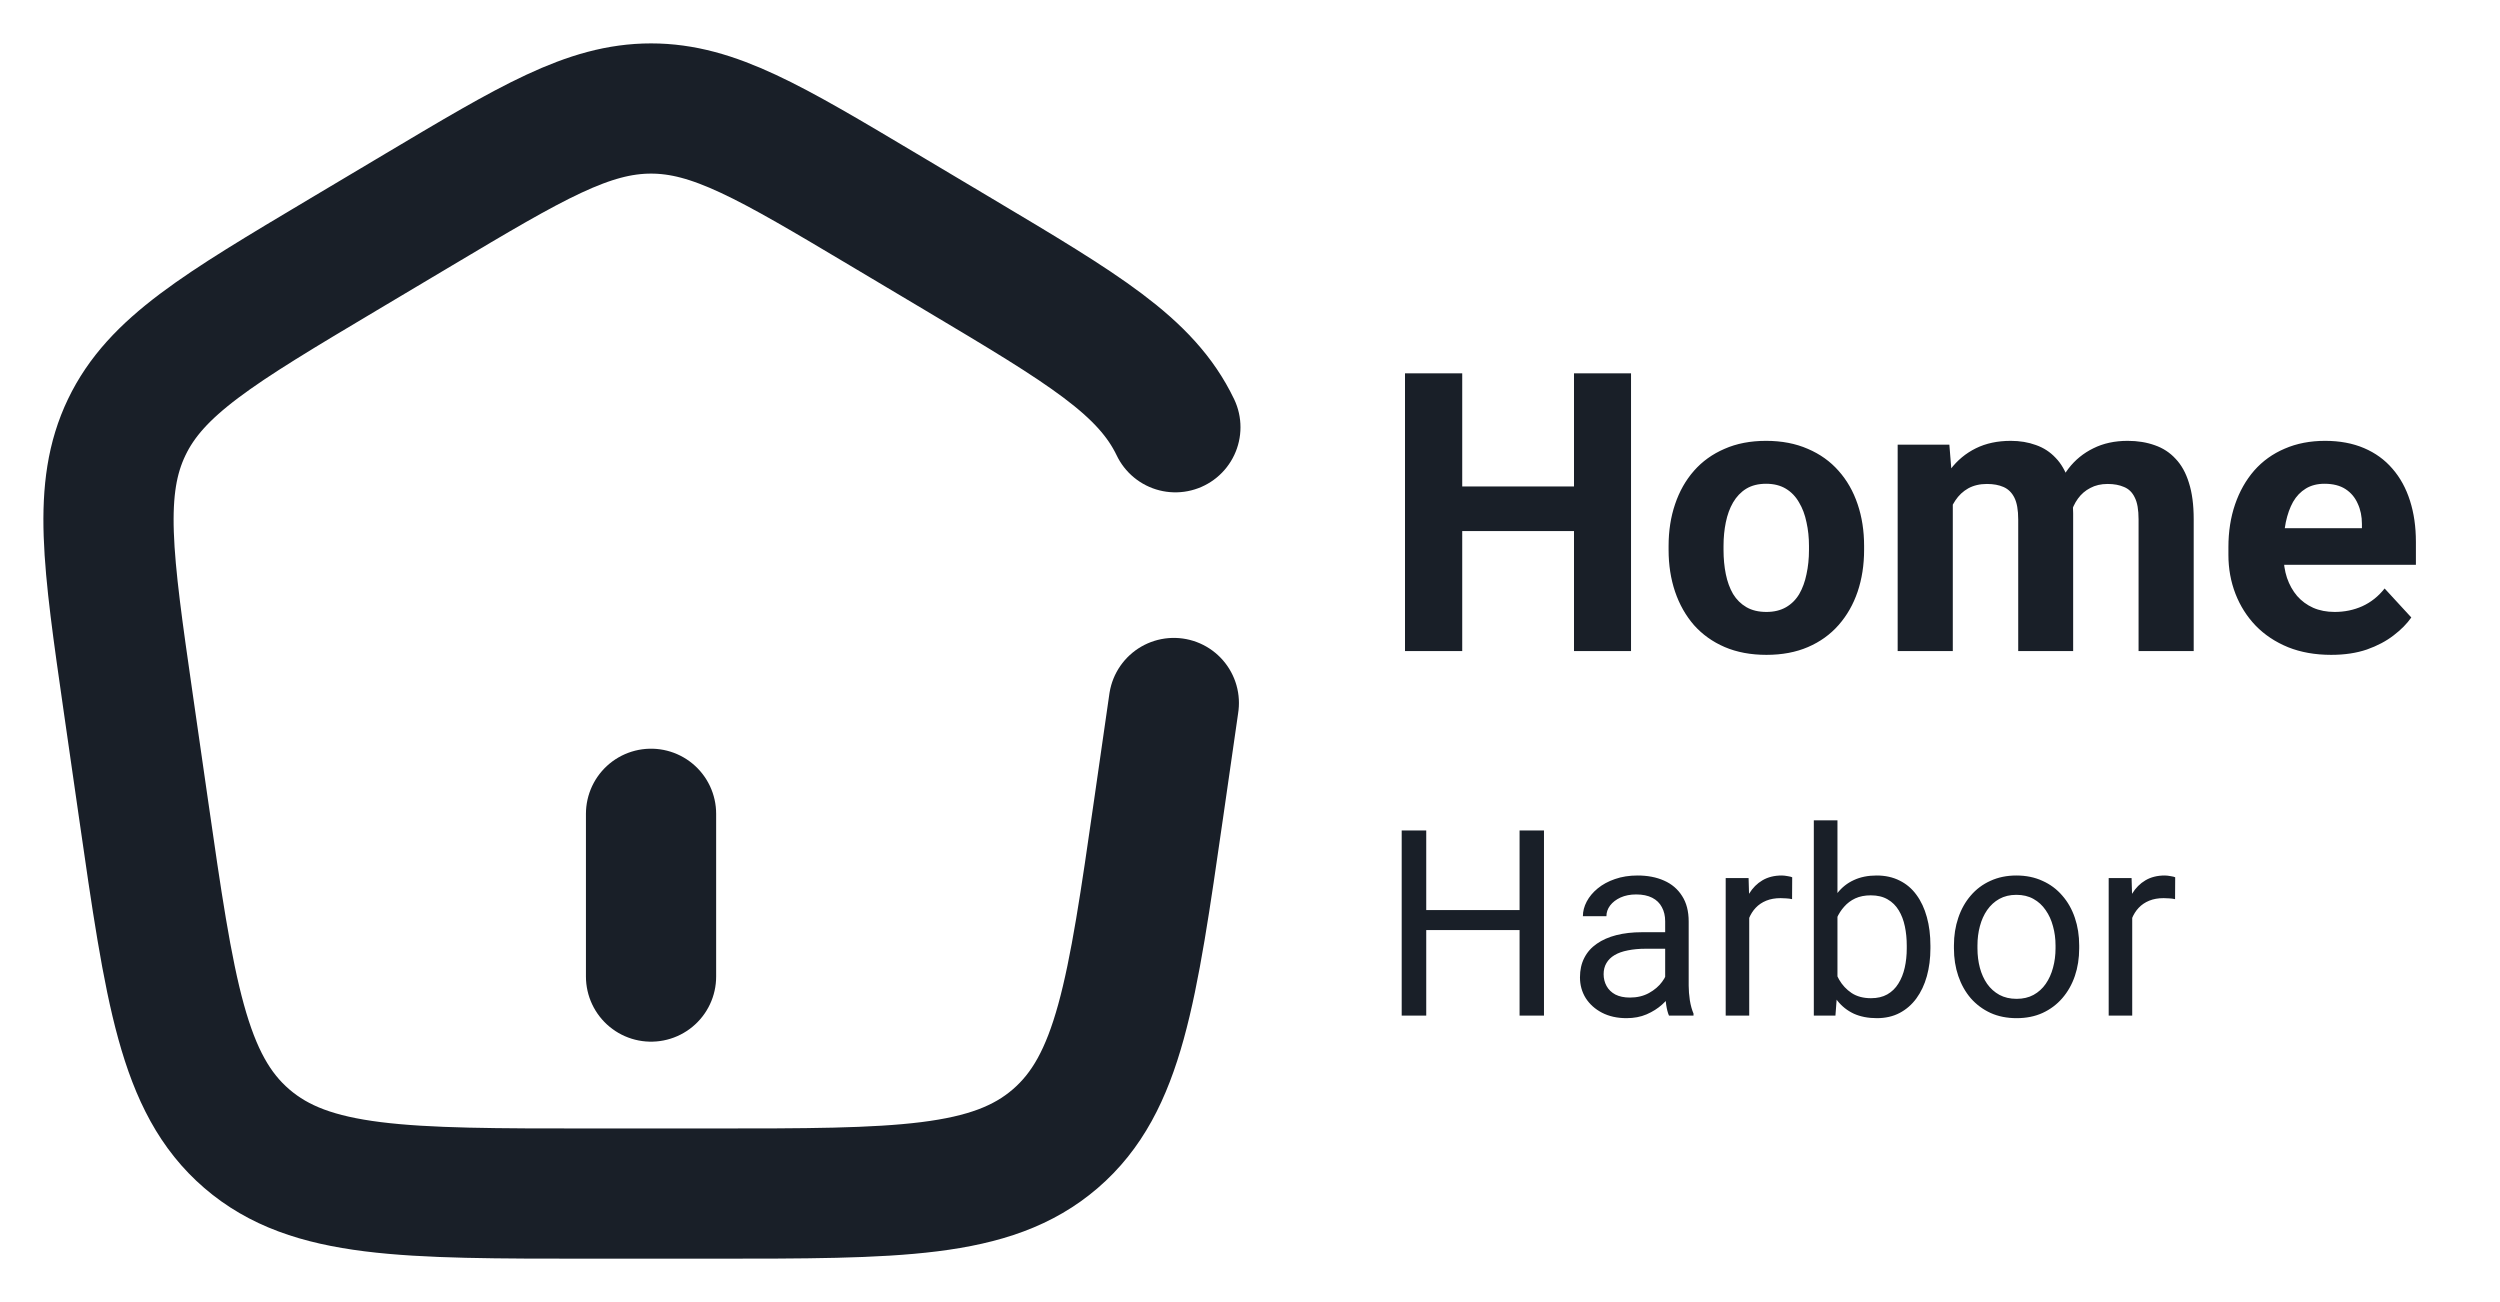 <svg width="192" height="100" viewBox="0 0 192 100" fill="none" xmlns="http://www.w3.org/2000/svg">
<g filter="url(#filter0_b_751_65)">
<path d="M50 62.5V75" stroke="#000711" stroke-opacity="0.9" stroke-width="10" stroke-linecap="round"/>
<path d="M90.15 53.991L88.988 62.063C86.957 76.178 85.942 83.235 81.046 87.451C76.15 91.667 68.969 91.667 54.609 91.667H45.391C31.031 91.667 23.85 91.667 18.954 87.451C14.058 83.235 13.043 76.178 11.012 62.063L9.85 53.991C8.269 43.003 7.479 37.51 9.731 32.812C11.983 28.115 16.776 25.26 26.362 19.549L32.132 16.112C40.838 10.926 45.19 8.333 50 8.333C54.81 8.333 59.163 10.926 67.868 16.112L73.638 19.549C83.224 25.26 88.017 28.115 90.269 32.812" stroke="#000711" stroke-opacity="0.9" stroke-width="10" stroke-linecap="round"/>
<path d="M122.128 37.358V40.786H110.995V37.358H122.128ZM112.299 28.672V50H107.904V28.672H112.299ZM125.263 28.672V50H120.883V28.672H125.263ZM128.148 42.236V41.929C128.148 40.767 128.314 39.697 128.646 38.721C128.979 37.734 129.462 36.88 130.097 36.157C130.731 35.435 131.513 34.873 132.44 34.473C133.368 34.062 134.433 33.857 135.634 33.857C136.835 33.857 137.904 34.062 138.842 34.473C139.779 34.873 140.565 35.435 141.2 36.157C141.845 36.88 142.333 37.734 142.665 38.721C142.997 39.697 143.163 40.767 143.163 41.929V42.236C143.163 43.389 142.997 44.458 142.665 45.444C142.333 46.421 141.845 47.275 141.2 48.008C140.565 48.73 139.784 49.292 138.856 49.692C137.929 50.093 136.864 50.293 135.663 50.293C134.462 50.293 133.393 50.093 132.455 49.692C131.527 49.292 130.741 48.73 130.097 48.008C129.462 47.275 128.979 46.421 128.646 45.444C128.314 44.458 128.148 43.389 128.148 42.236ZM132.367 41.929V42.236C132.367 42.9 132.426 43.52 132.543 44.097C132.66 44.673 132.846 45.181 133.1 45.62C133.363 46.05 133.705 46.387 134.125 46.631C134.545 46.875 135.058 46.997 135.663 46.997C136.249 46.997 136.752 46.875 137.172 46.631C137.592 46.387 137.929 46.05 138.183 45.62C138.437 45.181 138.622 44.673 138.739 44.097C138.866 43.52 138.93 42.9 138.93 42.236V41.929C138.93 41.284 138.866 40.679 138.739 40.112C138.622 39.536 138.432 39.028 138.168 38.589C137.914 38.14 137.577 37.788 137.157 37.534C136.737 37.28 136.229 37.153 135.634 37.153C135.038 37.153 134.53 37.28 134.11 37.534C133.7 37.788 133.363 38.14 133.1 38.589C132.846 39.028 132.66 39.536 132.543 40.112C132.426 40.679 132.367 41.284 132.367 41.929ZM149.975 37.432V50H145.741V34.15H149.711L149.975 37.432ZM149.389 41.519H148.217C148.217 40.415 148.349 39.399 148.612 38.472C148.886 37.534 149.281 36.724 149.799 36.04C150.326 35.347 150.976 34.81 151.747 34.429C152.519 34.048 153.412 33.857 154.428 33.857C155.131 33.857 155.775 33.965 156.361 34.18C156.947 34.385 157.45 34.712 157.87 35.161C158.3 35.601 158.632 36.177 158.866 36.89C159.101 37.593 159.218 38.438 159.218 39.424V50H154.999V39.893C154.999 39.17 154.901 38.613 154.706 38.223C154.511 37.832 154.232 37.559 153.871 37.402C153.52 37.246 153.095 37.168 152.597 37.168C152.05 37.168 151.571 37.28 151.161 37.505C150.761 37.73 150.429 38.042 150.165 38.442C149.901 38.833 149.706 39.292 149.579 39.819C149.452 40.347 149.389 40.913 149.389 41.519ZM158.822 41.035L157.313 41.226C157.313 40.19 157.44 39.228 157.694 38.34C157.958 37.451 158.344 36.67 158.852 35.996C159.369 35.322 160.009 34.8 160.771 34.429C161.532 34.048 162.411 33.857 163.407 33.857C164.169 33.857 164.862 33.97 165.487 34.194C166.112 34.409 166.645 34.756 167.084 35.234C167.533 35.703 167.875 36.318 168.109 37.08C168.354 37.842 168.476 38.774 168.476 39.878V50H164.242V39.878C164.242 39.145 164.145 38.589 163.949 38.208C163.764 37.817 163.49 37.549 163.129 37.402C162.777 37.246 162.357 37.168 161.869 37.168C161.361 37.168 160.917 37.27 160.536 37.476C160.155 37.671 159.838 37.944 159.584 38.296C159.33 38.648 159.14 39.058 159.013 39.526C158.886 39.985 158.822 40.488 158.822 41.035ZM179.037 50.293C177.807 50.293 176.703 50.098 175.727 49.707C174.75 49.307 173.92 48.755 173.236 48.052C172.562 47.349 172.045 46.533 171.684 45.605C171.322 44.668 171.142 43.672 171.142 42.617V42.031C171.142 40.83 171.312 39.731 171.654 38.735C171.996 37.739 172.484 36.875 173.119 36.143C173.764 35.41 174.545 34.849 175.463 34.458C176.381 34.058 177.416 33.857 178.568 33.857C179.691 33.857 180.688 34.043 181.557 34.414C182.426 34.785 183.153 35.312 183.739 35.996C184.335 36.68 184.784 37.5 185.087 38.457C185.39 39.404 185.541 40.459 185.541 41.621V43.379H172.943V40.566H181.396V40.244C181.396 39.658 181.288 39.136 181.073 38.677C180.868 38.208 180.556 37.837 180.136 37.563C179.716 37.29 179.179 37.153 178.524 37.153C177.968 37.153 177.489 37.275 177.089 37.52C176.688 37.764 176.361 38.105 176.107 38.545C175.863 38.984 175.678 39.502 175.551 40.098C175.434 40.684 175.375 41.328 175.375 42.031V42.617C175.375 43.252 175.463 43.838 175.639 44.375C175.824 44.912 176.083 45.376 176.415 45.767C176.757 46.157 177.167 46.46 177.646 46.675C178.134 46.89 178.686 46.997 179.301 46.997C180.062 46.997 180.771 46.851 181.425 46.558C182.089 46.255 182.66 45.801 183.139 45.195L185.189 47.422C184.857 47.9 184.403 48.359 183.827 48.799C183.261 49.238 182.577 49.6 181.776 49.883C180.976 50.156 180.062 50.293 179.037 50.293ZM116.938 69.894V71.428H109.242V69.894H116.938ZM109.535 63.781V78H107.65V63.781H109.535ZM118.578 63.781V78H116.703V63.781H118.578ZM127.885 76.193V70.754C127.885 70.337 127.8 69.976 127.631 69.67C127.468 69.357 127.221 69.117 126.889 68.947C126.557 68.778 126.146 68.693 125.658 68.693C125.202 68.693 124.802 68.772 124.457 68.928C124.118 69.084 123.852 69.289 123.656 69.543C123.467 69.797 123.373 70.07 123.373 70.363H121.566C121.566 69.986 121.664 69.611 121.859 69.24C122.055 68.869 122.335 68.534 122.699 68.234C123.07 67.928 123.513 67.688 124.027 67.512C124.548 67.329 125.128 67.238 125.766 67.238C126.534 67.238 127.211 67.368 127.797 67.629C128.389 67.889 128.852 68.283 129.184 68.811C129.522 69.331 129.691 69.986 129.691 70.773V75.695C129.691 76.047 129.721 76.421 129.779 76.818C129.844 77.216 129.939 77.557 130.062 77.844V78H128.178C128.087 77.792 128.015 77.515 127.963 77.17C127.911 76.818 127.885 76.493 127.885 76.193ZM128.197 71.594L128.217 72.863H126.391C125.876 72.863 125.417 72.906 125.014 72.99C124.61 73.068 124.271 73.189 123.998 73.352C123.725 73.514 123.516 73.719 123.373 73.967C123.23 74.208 123.158 74.491 123.158 74.816C123.158 75.148 123.233 75.451 123.383 75.725C123.533 75.998 123.757 76.216 124.057 76.379C124.363 76.535 124.737 76.613 125.18 76.613C125.733 76.613 126.221 76.496 126.645 76.262C127.068 76.027 127.403 75.741 127.65 75.402C127.904 75.064 128.041 74.735 128.061 74.416L128.832 75.285C128.786 75.559 128.663 75.861 128.461 76.193C128.259 76.525 127.989 76.844 127.65 77.15C127.318 77.45 126.921 77.701 126.459 77.902C126.003 78.098 125.489 78.195 124.916 78.195C124.2 78.195 123.572 78.055 123.031 77.775C122.497 77.495 122.081 77.121 121.781 76.652C121.488 76.177 121.342 75.647 121.342 75.061C121.342 74.494 121.452 73.996 121.674 73.566C121.895 73.13 122.214 72.769 122.631 72.482C123.048 72.189 123.549 71.968 124.135 71.818C124.721 71.669 125.375 71.594 126.098 71.594H128.197ZM134.34 69.094V78H132.533V67.434H134.291L134.34 69.094ZM137.641 67.375L137.631 69.055C137.481 69.022 137.338 69.003 137.201 68.996C137.071 68.983 136.921 68.977 136.752 68.977C136.335 68.977 135.967 69.042 135.648 69.172C135.329 69.302 135.059 69.484 134.838 69.719C134.617 69.953 134.441 70.233 134.311 70.559C134.187 70.878 134.105 71.229 134.066 71.613L133.559 71.906C133.559 71.268 133.62 70.669 133.744 70.109C133.874 69.549 134.073 69.055 134.34 68.625C134.607 68.189 134.945 67.85 135.355 67.609C135.772 67.362 136.267 67.238 136.84 67.238C136.97 67.238 137.12 67.255 137.289 67.287C137.458 67.313 137.576 67.342 137.641 67.375ZM139.301 63H141.117V75.949L140.961 78H139.301V63ZM148.256 72.629V72.834C148.256 73.602 148.165 74.315 147.982 74.973C147.8 75.624 147.533 76.19 147.182 76.672C146.83 77.154 146.4 77.528 145.893 77.795C145.385 78.062 144.802 78.195 144.145 78.195C143.474 78.195 142.885 78.081 142.377 77.853C141.876 77.619 141.452 77.284 141.107 76.848C140.762 76.412 140.486 75.884 140.277 75.266C140.076 74.647 139.936 73.951 139.857 73.176V72.277C139.936 71.496 140.076 70.796 140.277 70.178C140.486 69.559 140.762 69.032 141.107 68.596C141.452 68.153 141.876 67.818 142.377 67.59C142.878 67.356 143.461 67.238 144.125 67.238C144.789 67.238 145.378 67.368 145.893 67.629C146.407 67.883 146.837 68.247 147.182 68.723C147.533 69.198 147.8 69.768 147.982 70.432C148.165 71.089 148.256 71.822 148.256 72.629ZM146.439 72.834V72.629C146.439 72.102 146.391 71.607 146.293 71.144C146.195 70.676 146.039 70.266 145.824 69.914C145.609 69.556 145.326 69.276 144.975 69.074C144.623 68.866 144.19 68.762 143.676 68.762C143.22 68.762 142.823 68.84 142.484 68.996C142.152 69.152 141.869 69.364 141.635 69.631C141.4 69.891 141.208 70.191 141.059 70.529C140.915 70.861 140.808 71.206 140.736 71.564V73.918C140.84 74.374 141.01 74.813 141.244 75.236C141.485 75.653 141.804 75.995 142.201 76.262C142.605 76.529 143.103 76.662 143.695 76.662C144.184 76.662 144.6 76.564 144.945 76.369C145.297 76.167 145.58 75.891 145.795 75.539C146.016 75.188 146.179 74.781 146.283 74.318C146.387 73.856 146.439 73.361 146.439 72.834ZM150.062 72.834V72.609C150.062 71.848 150.173 71.141 150.395 70.49C150.616 69.833 150.935 69.263 151.352 68.781C151.768 68.293 152.273 67.915 152.865 67.648C153.458 67.375 154.122 67.238 154.857 67.238C155.6 67.238 156.267 67.375 156.859 67.648C157.458 67.915 157.966 68.293 158.383 68.781C158.806 69.263 159.128 69.833 159.35 70.49C159.571 71.141 159.682 71.848 159.682 72.609V72.834C159.682 73.596 159.571 74.302 159.35 74.953C159.128 75.604 158.806 76.174 158.383 76.662C157.966 77.144 157.462 77.522 156.869 77.795C156.283 78.062 155.619 78.195 154.877 78.195C154.135 78.195 153.467 78.062 152.875 77.795C152.283 77.522 151.775 77.144 151.352 76.662C150.935 76.174 150.616 75.604 150.395 74.953C150.173 74.302 150.062 73.596 150.062 72.834ZM151.869 72.609V72.834C151.869 73.361 151.931 73.859 152.055 74.328C152.178 74.79 152.364 75.201 152.611 75.559C152.865 75.917 153.181 76.2 153.559 76.408C153.936 76.61 154.376 76.711 154.877 76.711C155.372 76.711 155.805 76.61 156.176 76.408C156.553 76.2 156.866 75.917 157.113 75.559C157.361 75.201 157.546 74.79 157.67 74.328C157.8 73.859 157.865 73.361 157.865 72.834V72.609C157.865 72.088 157.8 71.597 157.67 71.135C157.546 70.666 157.357 70.253 157.104 69.894C156.856 69.53 156.544 69.243 156.166 69.035C155.795 68.827 155.359 68.723 154.857 68.723C154.363 68.723 153.926 68.827 153.549 69.035C153.178 69.243 152.865 69.53 152.611 69.894C152.364 70.253 152.178 70.666 152.055 71.135C151.931 71.597 151.869 72.088 151.869 72.609ZM163.754 69.094V78H161.947V67.434H163.705L163.754 69.094ZM167.055 67.375L167.045 69.055C166.895 69.022 166.752 69.003 166.615 68.996C166.485 68.983 166.335 68.977 166.166 68.977C165.749 68.977 165.382 69.042 165.062 69.172C164.743 69.302 164.473 69.484 164.252 69.719C164.031 69.953 163.855 70.233 163.725 70.559C163.601 70.878 163.52 71.229 163.48 71.613L162.973 71.906C162.973 71.268 163.035 70.669 163.158 70.109C163.288 69.549 163.487 69.055 163.754 68.625C164.021 68.189 164.359 67.85 164.77 67.609C165.186 67.362 165.681 67.238 166.254 67.238C166.384 67.238 166.534 67.255 166.703 67.287C166.872 67.313 166.99 67.342 167.055 67.375Z" fill="#000711" fill-opacity="0.9"/>
</g>
<defs>
<filter id="filter0_b_751_65" x="-4" y="-4" width="193.541" height="108" filterUnits="userSpaceOnUse" color-interpolation-filters="sRGB">
<feFlood flood-opacity="0" result="BackgroundImageFix"/>
<feGaussianBlur in="BackgroundImageFix" stdDeviation="2"/>
<feComposite in2="SourceAlpha" operator="in" result="effect1_backgroundBlur_751_65"/>
<feBlend mode="normal" in="SourceGraphic" in2="effect1_backgroundBlur_751_65" result="shape"/>
</filter>
</defs>
</svg>
